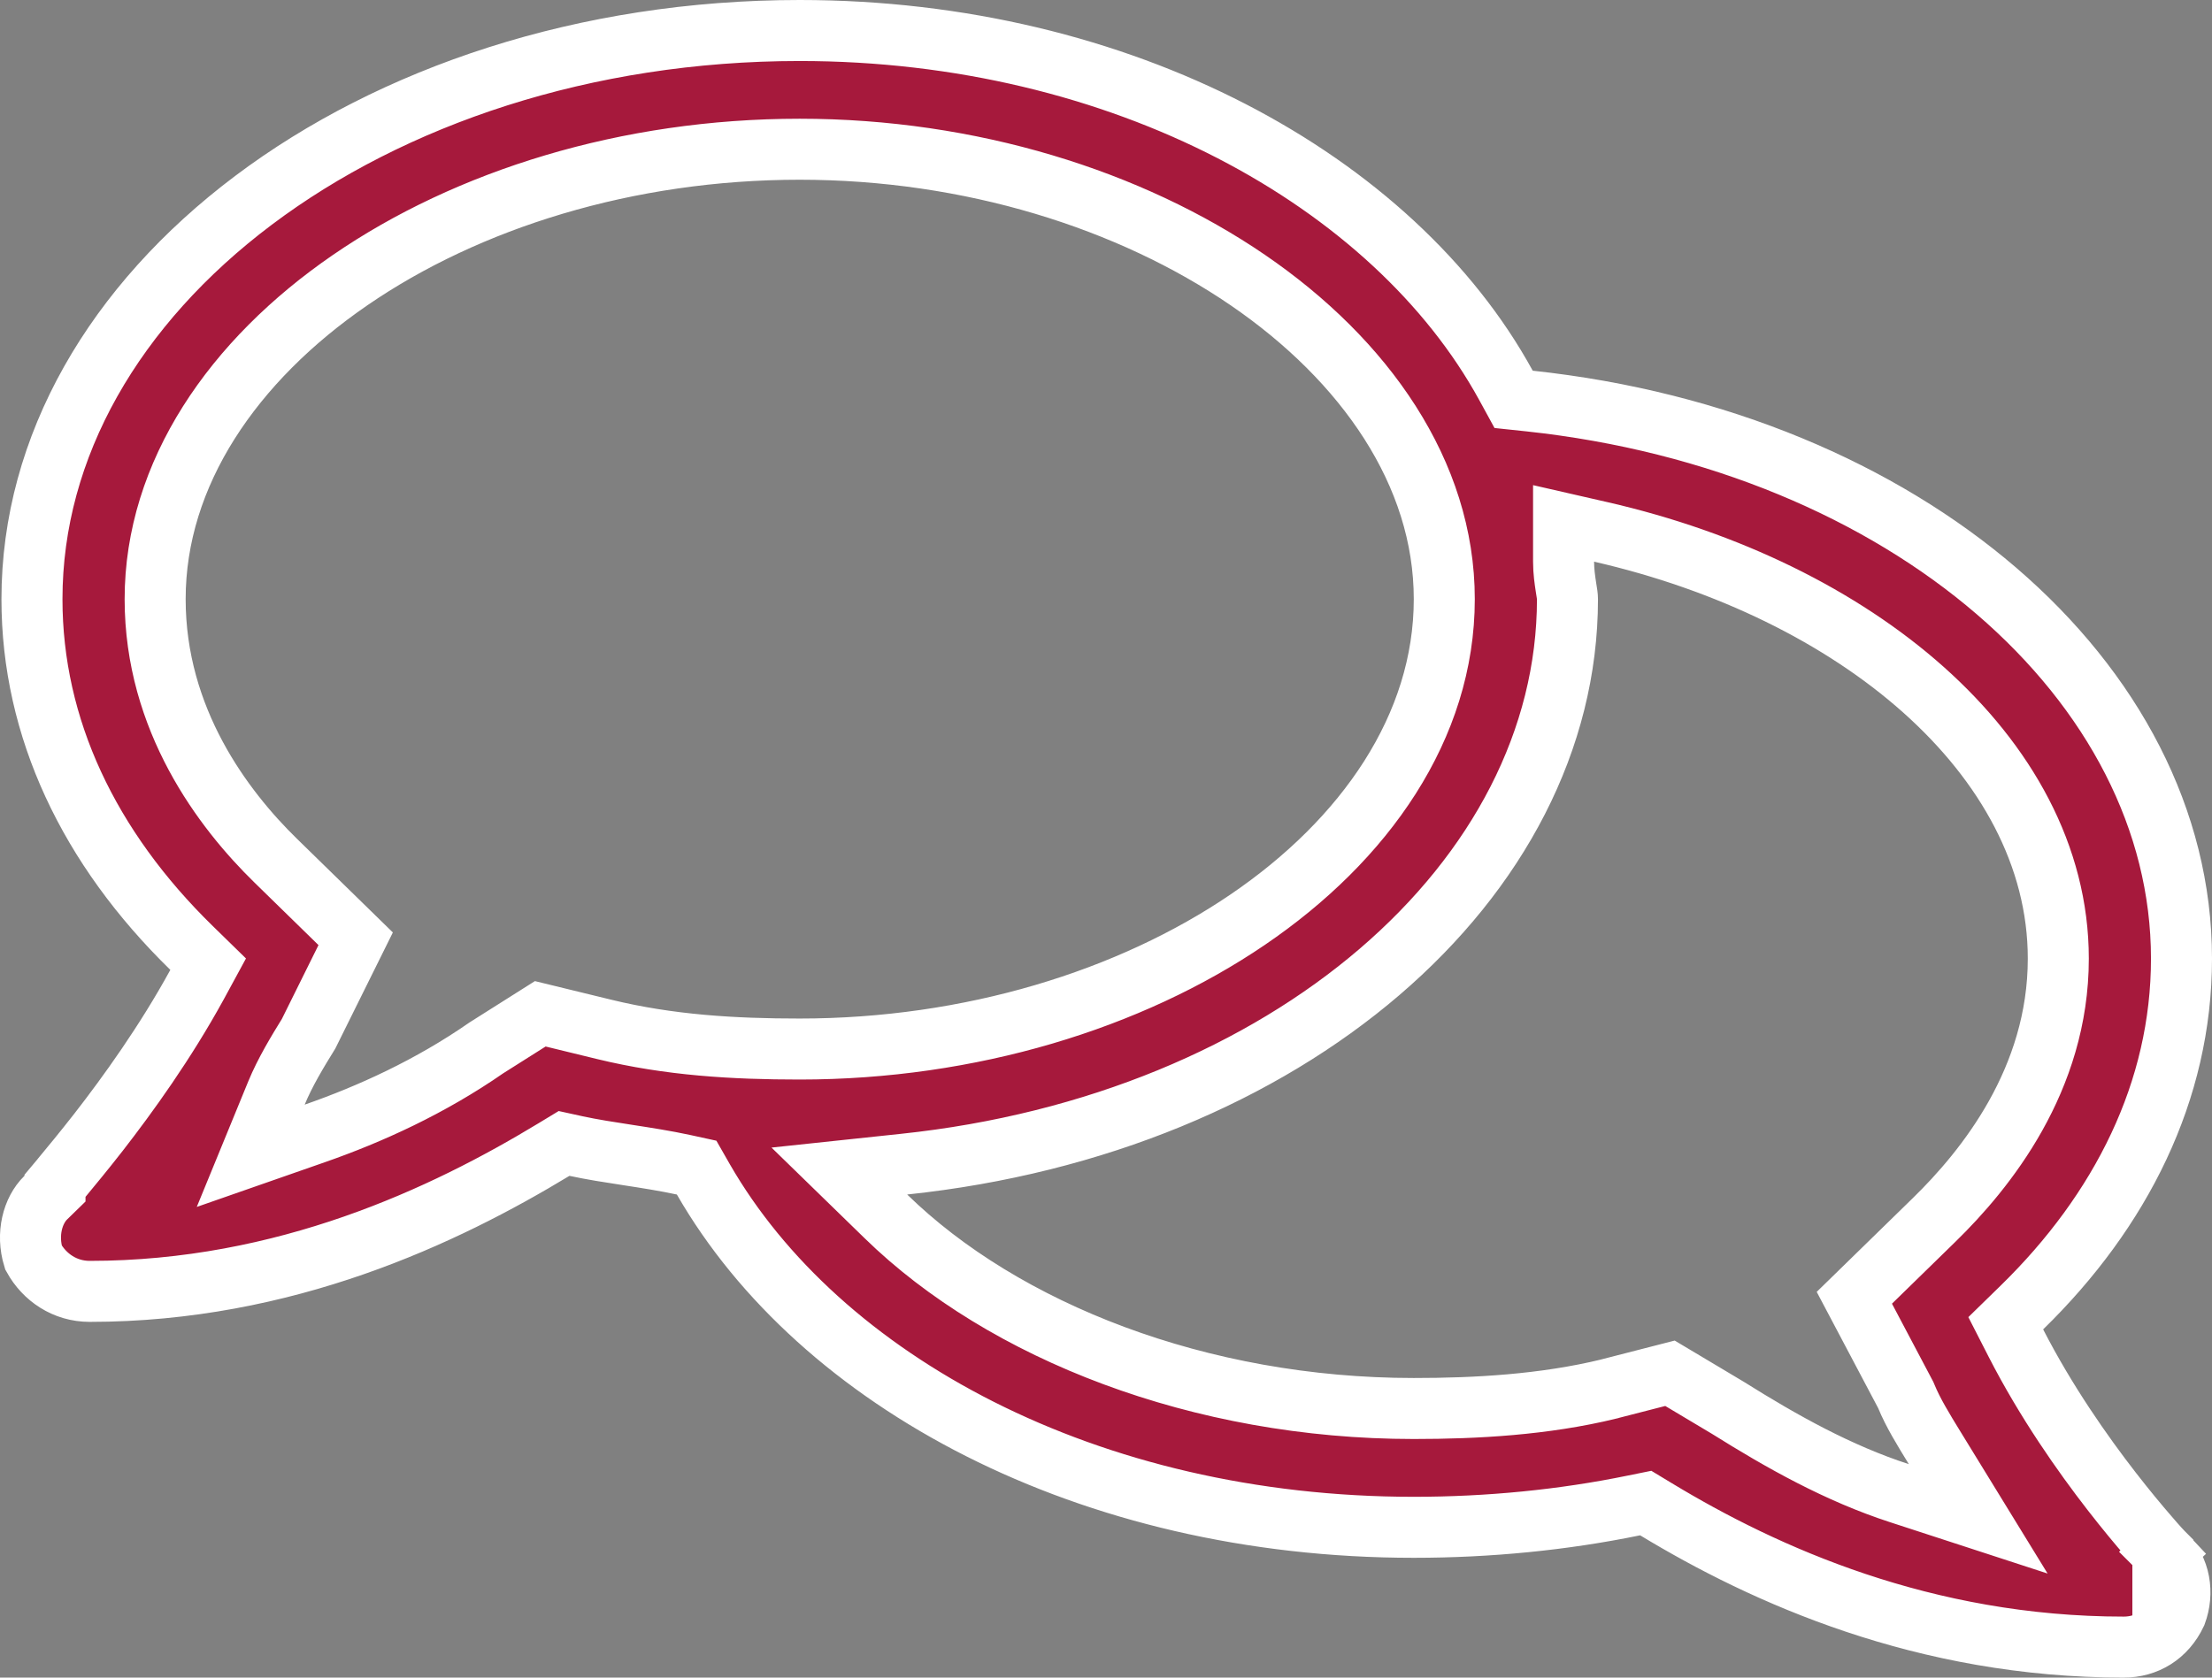 <svg width="29" height="22" viewBox="0 0 29 22" fill="none" xmlns="http://www.w3.org/2000/svg">
<rect x="0" y="0" width="29" height="22" fill="#808080" stroke="none"/>
<path d="M26.507 17.147L26.296 17.353L26.43 17.615C26.823 18.382 27.304 19.066 27.684 19.556C27.875 19.802 28.041 20.001 28.161 20.139C28.22 20.209 28.268 20.262 28.302 20.3C28.319 20.318 28.332 20.332 28.341 20.342L28.352 20.354L28.355 20.357L28.356 20.358L28.356 20.358L28.356 20.359C28.356 20.359 28.356 20.359 28.648 20.085L28.356 20.359L28.362 20.365L28.368 20.371C28.585 20.582 28.628 20.891 28.53 21.158C28.393 21.448 28.137 21.6 27.843 21.6C25.224 21.6 23.133 20.654 21.71 19.792L21.576 19.711L21.423 19.742C20.495 19.933 19.515 20.029 18.535 20.029C14.264 20.029 10.743 18.112 9.221 15.466L9.133 15.312L8.959 15.274C8.721 15.223 8.472 15.184 8.237 15.148L8.231 15.147C7.989 15.11 7.763 15.075 7.55 15.029L7.395 14.995L7.258 15.078C5.828 15.944 3.739 16.935 1.176 16.935C0.851 16.935 0.584 16.752 0.439 16.491C0.345 16.184 0.428 15.874 0.6 15.706L0.721 15.588V15.552C0.743 15.526 0.769 15.495 0.799 15.458L0.814 15.439C0.931 15.298 1.098 15.096 1.291 14.849C1.675 14.355 2.167 13.673 2.584 12.911L2.729 12.644L2.512 12.432C1.166 11.118 0.419 9.547 0.419 7.857C0.419 5.85 1.505 3.995 3.322 2.628C5.14 1.26 7.67 0.4 10.484 0.4C14.704 0.4 18.271 2.364 19.744 5.054L19.844 5.237L20.052 5.259C24.979 5.788 28.6 8.934 28.6 12.571C28.6 14.307 27.806 15.879 26.507 17.147ZM3.624 14.335L3.287 15.157L4.126 14.864C4.852 14.611 5.639 14.254 6.379 13.74L7.083 13.295L7.924 13.5C8.774 13.707 9.615 13.757 10.484 13.757C12.721 13.757 14.813 13.111 16.357 12.061C17.896 11.015 18.935 9.531 18.935 7.857C18.935 6.206 17.895 4.723 16.358 3.672C14.815 2.617 12.723 1.957 10.484 1.957C8.222 1.957 6.129 2.616 4.591 3.673C3.059 4.725 2.034 6.208 2.034 7.857C2.034 9.437 2.926 10.614 3.614 11.286L4.663 12.311L4.046 13.556C3.901 13.791 3.737 14.06 3.624 14.335ZM24.993 18.313L24.985 18.294L24.976 18.277L24.311 17.019L25.355 16C26.034 15.338 26.985 14.159 26.985 12.571C26.985 11.223 26.294 10.005 25.216 9.044C24.138 8.083 22.652 7.357 20.989 6.976L20.499 6.864V7.366C20.499 7.498 20.517 7.61 20.529 7.692C20.544 7.783 20.55 7.822 20.55 7.857C20.55 11.543 16.879 14.738 11.851 15.267L11.004 15.357L11.614 15.951C13.16 17.46 15.732 18.471 18.535 18.471C19.353 18.471 20.245 18.422 21.095 18.215L21.095 18.215L21.1 18.213L21.894 18.009L22.653 18.462C23.364 18.908 24.101 19.321 24.901 19.581L25.935 19.918L25.366 18.991C25.211 18.739 25.079 18.522 24.993 18.313Z" fill="#A6193C" stroke="white" stroke-width="0.8"/>
</svg>
